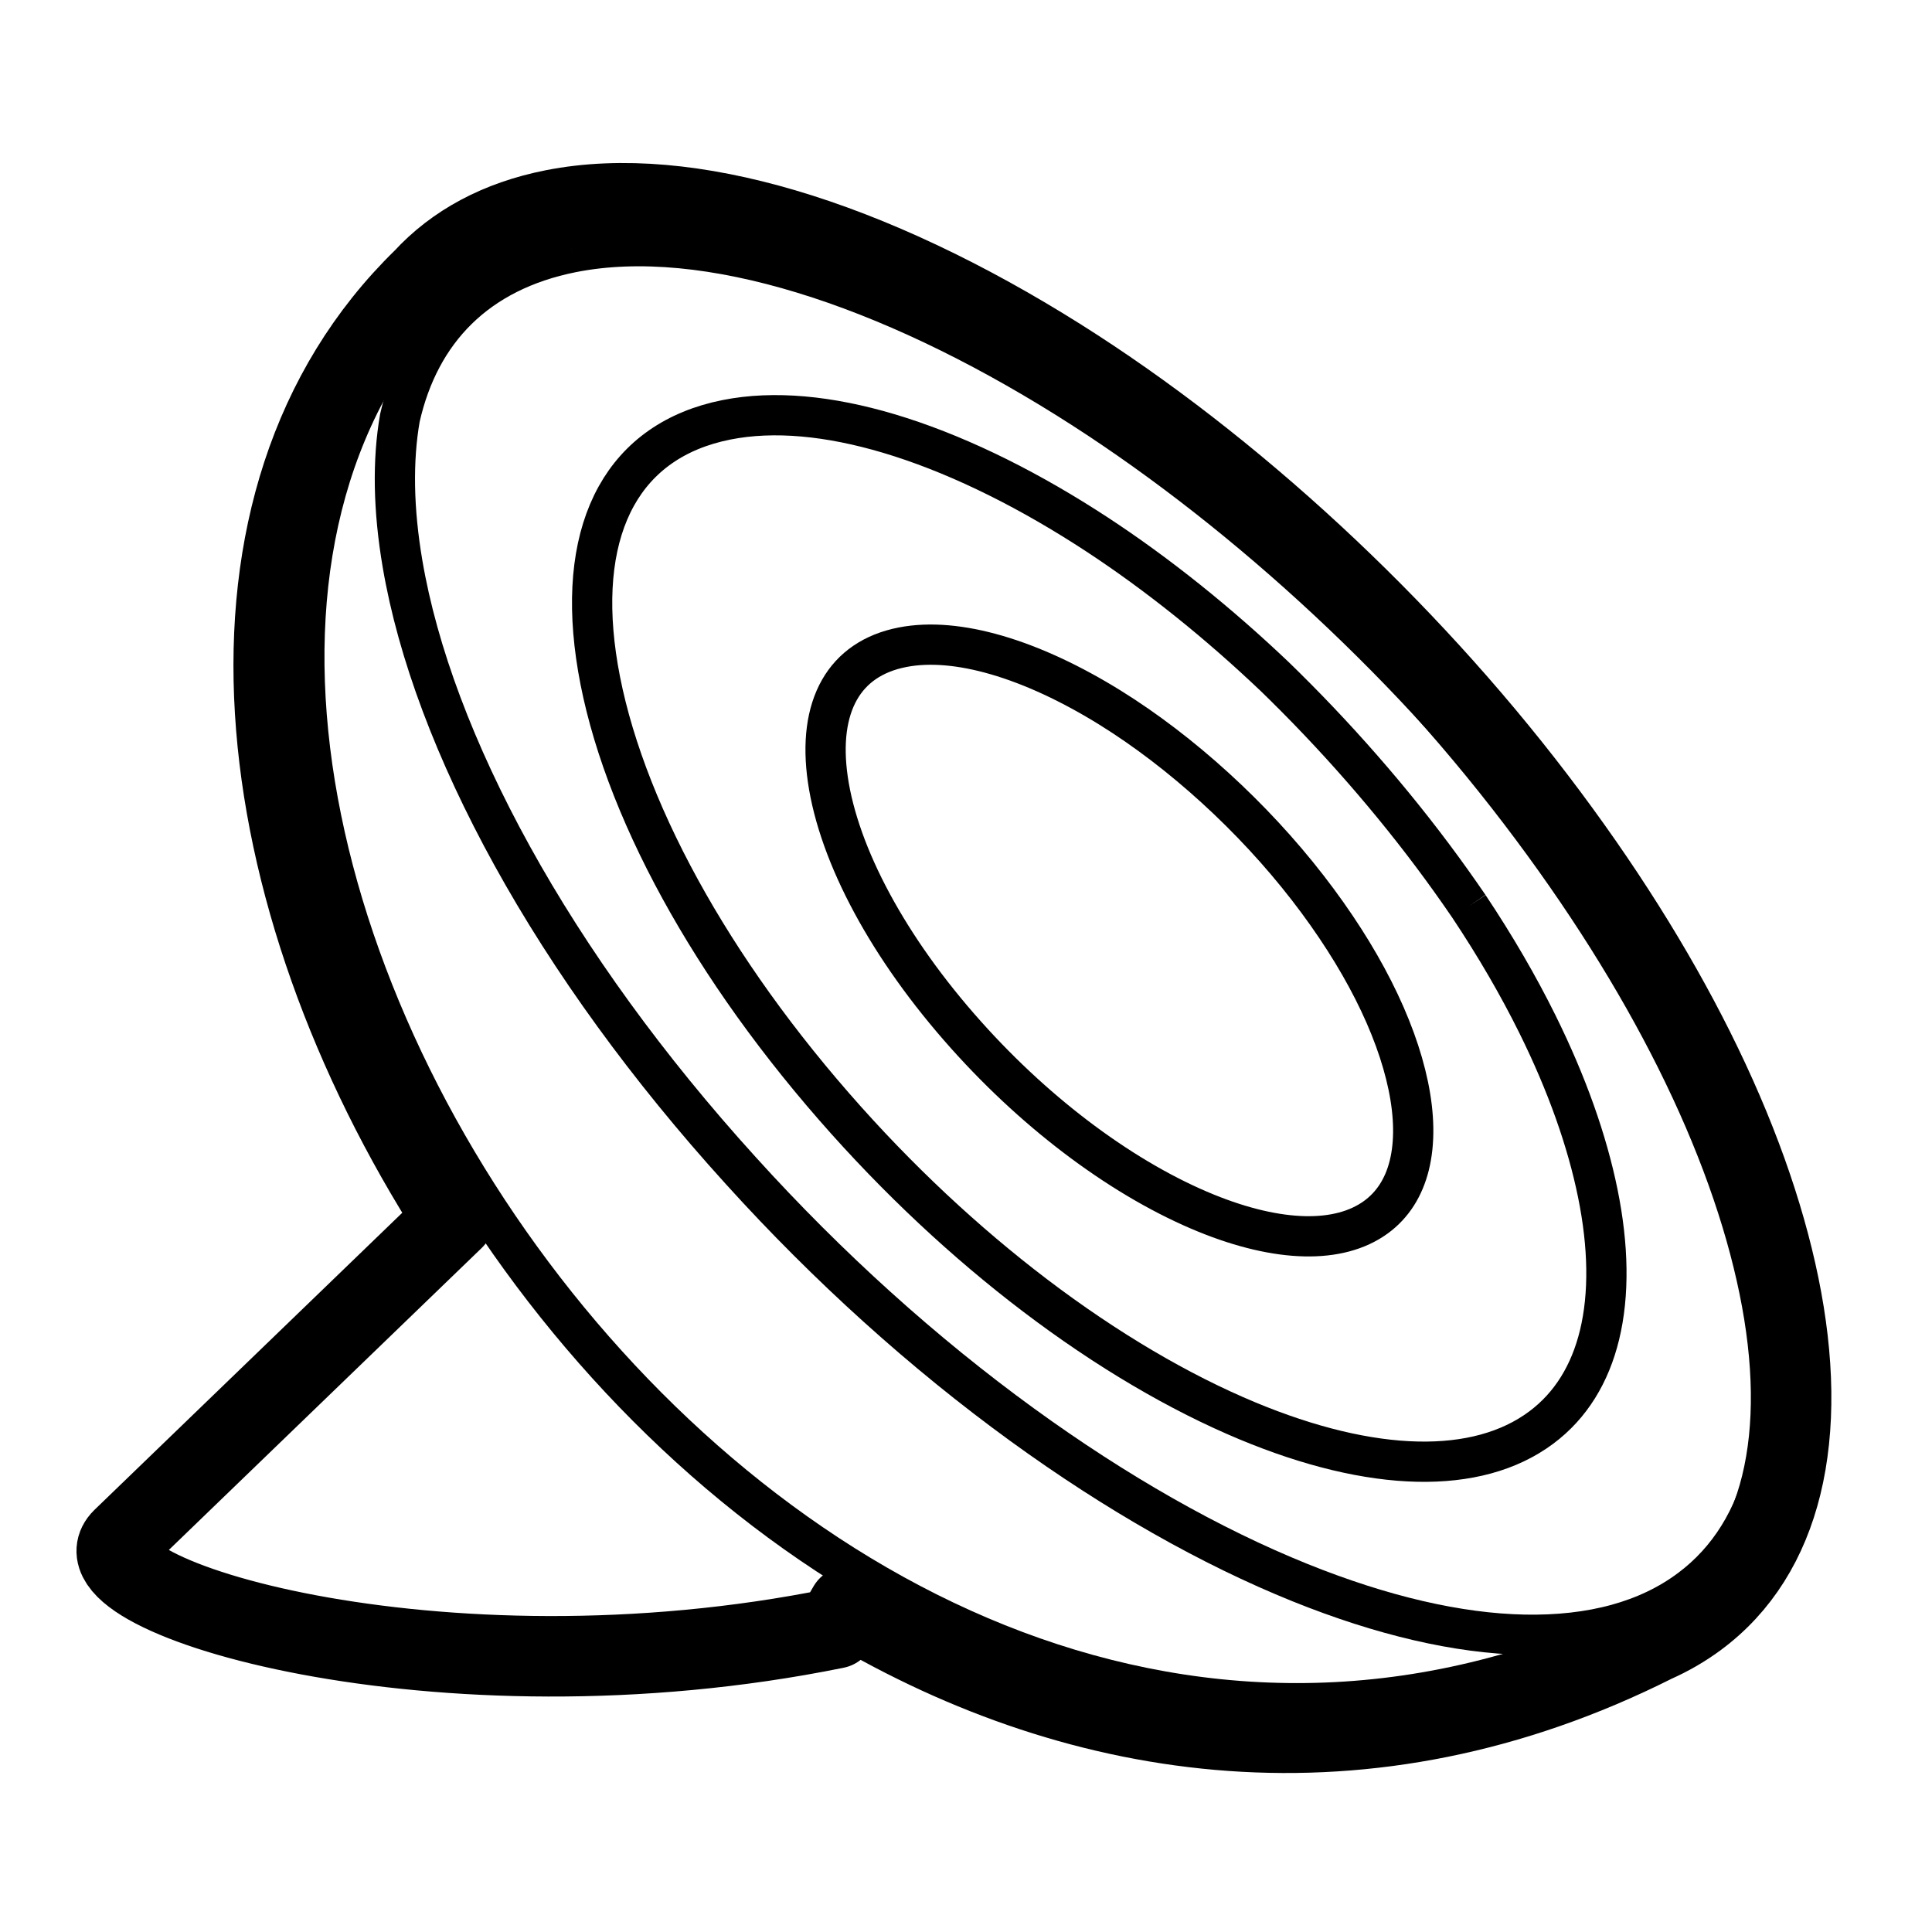 <svg height="960" viewBox="0 0 960 960" width="960" xmlns="http://www.w3.org/2000/svg"><g fill="none" fill-rule="evenodd" stroke="#000" stroke-linejoin="round"><path d="m765.955 391.776c31.841 41.772 57.386 82.635 76.852 121.567 20.456 40.913 34.195 79.692 41.473 115.154 7.397 36.045 8.02 69.205 1.124 97.248-6.609 26.876-20.115 49.058-41.168 64.596-6.353 4.691-13.245 8.673-20.631 11.959l.003-.002c-431.777 216.989-843.542-426.363-599.499-664.181l-.056.064c15.462-16.846 36.629-28.409 63.437-33.701 33.002-6.514 71.29-2.737 112.102 9.29 43.055 12.688 88.948 34.567 134.418 63.225 41.622 26.234 83.611 58.816 123.384 95.647 39.172 36.274 76.181 76.655 108.561 119.133" stroke-width="20"/><path d="m389.412 113.701c43.929 12.943 90.753 35.263 137.146 64.498 42.466 26.762 85.308 60.001 125.888 97.573 39.967 37.004 77.728 78.198 110.765 121.532 32.488 42.613 58.55 84.299 78.412 124.014 20.871 41.737 34.889 81.297 42.314 117.473 7.547 36.771 8.183 70.598 1.146 99.206-6.744 27.417-20.523 50.045-42.003 65.897-6.482 4.785-13.514 8.847-21.049 12.199l.003-.002c-143.06 71.883-283.967 51.213-400.505-17.787l-6.285 10.783c-197.851 40.176-382.234-16.675-354.459-44.414l164.652-158.931c-103.053-160.174-128.54-356.646-15.07-467.205l-.057.066c15.776-17.185 37.372-28.981 64.724-34.38 33.672-6.646 72.737-2.792 114.377 9.477z" stroke-width="40"/><g stroke-width="20"><path d="m284.177 125.427c33.403-6.64 72.702-2.396 114.714 10.402 41.993 12.792 86.717 34.192 131.066 61.898 41.342 25.827 83.046 57.845 122.453 93.83 39.305 35.891 76.562 75.87 108.931 117.667 17.727 22.889 33.435 45.436 47.211 67.48 10.575 17.308 19.987 34.319 28.276 50.955 9.527 19.118 17.52 37.722 24.019 55.671 6.659 18.386 11.762 36.115 15.351 53.031 7.3 34.404 8.086 65.983 1.692 92.629-6.073 25.303-18.634 46.165-38.256 60.761h-.007c-10.527 7.857-22.705 13.604-36.268 17.328-13.939 3.828-29.351 5.53-45.943 5.202-16.439-.325-34.081-2.685-52.689-7.004-18.703-4.34-38.367-10.659-58.75-18.878-22.042-8.888-44.935-20.03-68.267-33.288-22.944-13.037-46.327-28.131-69.754-45.145-24.148-17.538-48.379-37.151-72.243-58.7-22.977-20.747-45.639-43.308-67.59-67.563-23.26-25.623-44.366-51.6-63.195-77.529-19.288-26.561-36.161-53.047-50.487-79.024-14.197-25.745-25.927-50.977-35.039-75.26-9.128-24.324-15.641-47.72-19.391-69.748-4.576-26.881-5.008-51.254-1.303-72.504 9.823-43.443 38.323-72.783 85.468-82.21"/><path d="m682.294 491.781c-8.225-16.203-19.021-33.21-32.48-50.599-13.7-17.7-29.362-34.531-45.943-49.652-16.833-15.352-34.591-28.926-52.181-39.845-19.176-11.903-38.512-20.986-56.63-26.244-17.005-4.936-32.915-6.494-46.575-3.838-14.653 2.848-25.119 10.212-31.34 21.131-6.456 11.331-8.413 26.539-5.804 44.566 2.698 18.639 10.179 39.701 22.091 61.736 11.523 21.315 27.176 43.513 46.64 65.283 18.405 20.589 38.129 38.431 57.923 53.113 20.878 15.487 41.829 27.448 61.382 35.399 17.861 7.264 34.501 11.168 49.012 11.469 14.047.292 26.086-2.792 35.275-9.473 8.465-6.153 13.905-14.973 16.578-25.682 2.846-11.396 2.576-24.93-.498-39.685-3.054-14.657-8.834-30.712-17.448-47.681"/><path d="m729.854 450.298c-2.838-4.157-5.755-8.335-8.752-12.533-24.274-33.997-52.466-66.805-82.538-96.526-1.635-1.616-3.277-3.223-4.923-4.821-1.568-1.493-3.142-2.978-4.721-4.453-28.956-27.062-59.513-50.995-89.792-70.256-33.026-21.008-66.337-37.04-97.56-46.326-29.395-8.742-56.922-11.498-80.582-6.785-25.558 5.091-43.831 18.28-54.706 37.842-11.232 20.204-14.647 47.255-10.125 79.272 4.654 32.953 17.549 70.166 38.074 109.075 19.829 37.59 46.766 76.736 80.262 115.128 31.667 36.302 65.6 67.756 99.652 93.64 35.944 27.321 72.015 48.424 105.683 62.455 30.811 12.84 59.54 19.741 84.623 20.275 24.408.52 45.35-4.988 61.365-16.921 14.799-11.023 24.303-26.804 28.968-45.952 4.935-20.252 4.475-44.269-.845-70.429-5.268-25.91-15.231-54.275-30.072-84.235-9.379-18.931-20.701-38.488-34.011-58.451"/></g></g></svg>